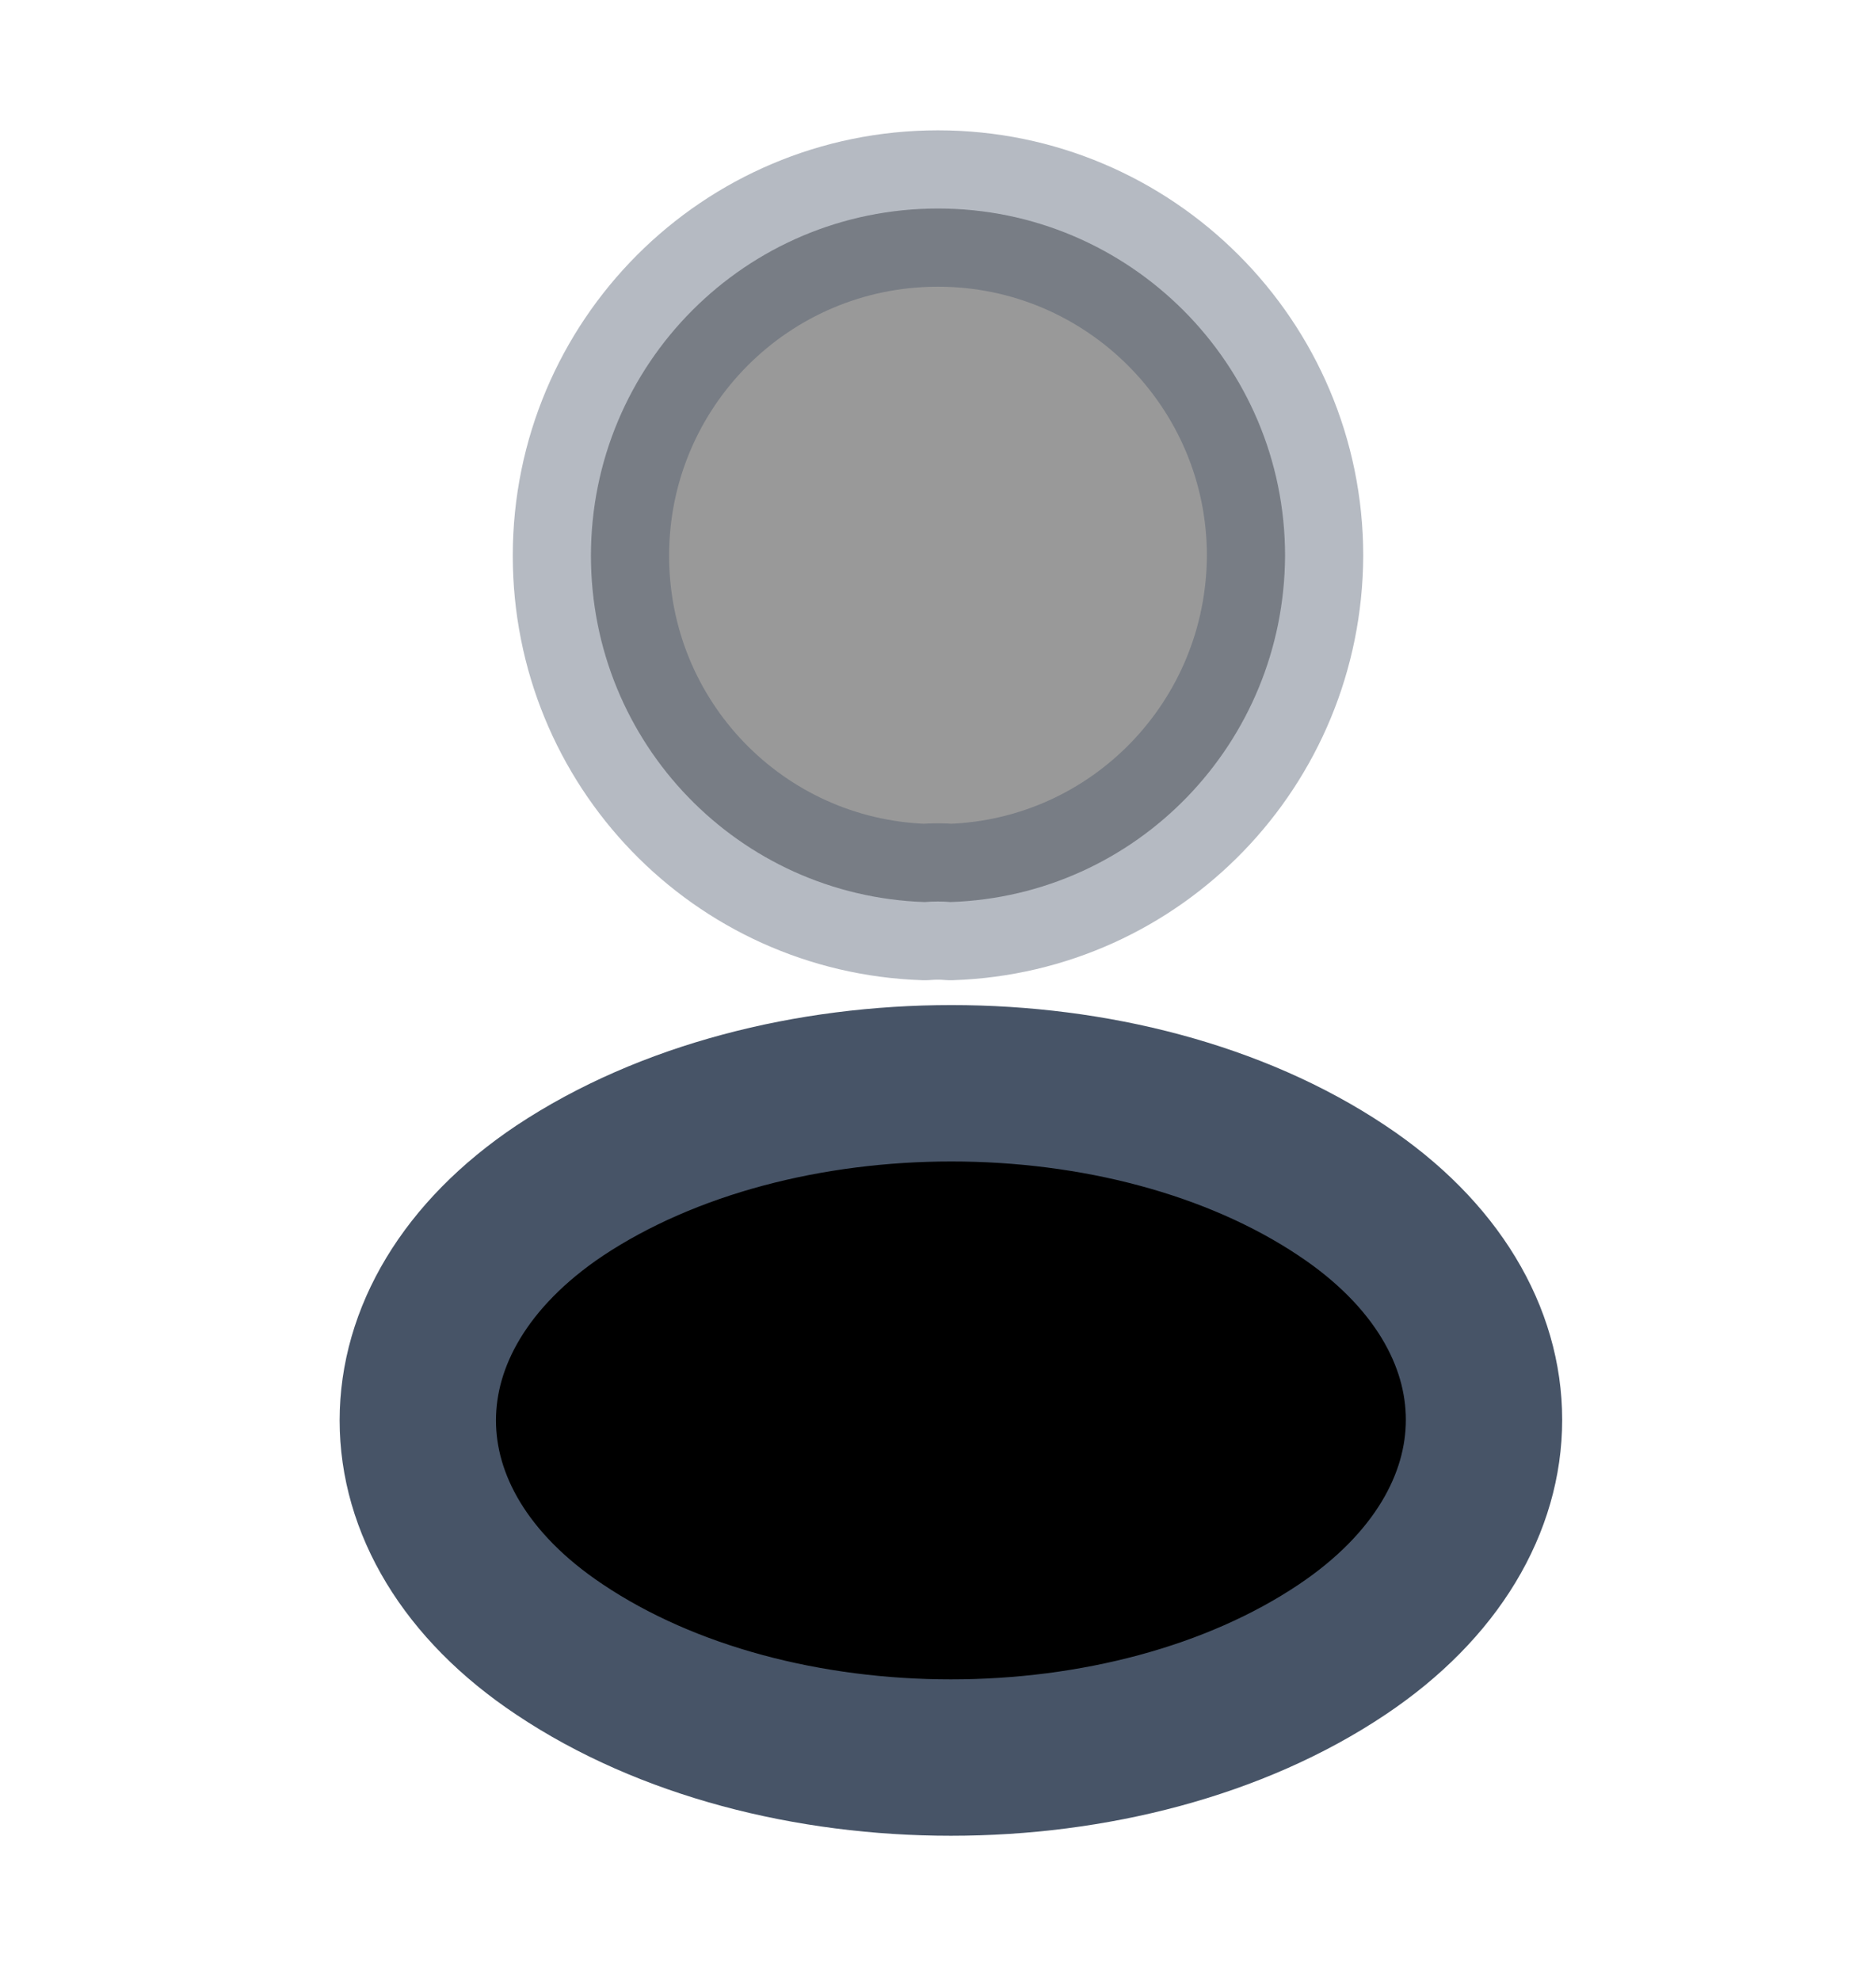 <svg width="18" height="19" viewBox="0 0 18 19" xmlns="http://www.w3.org/2000/svg">
<g id="vuesax/twotone/profile">
<g id="profile">
<path id="Vector" opacity="0.4" d="M9.12 8.652C9.045 8.645 8.955 8.645 8.872 8.652C7.087 8.592 5.67 7.13 5.67 5.33C5.67 3.493 7.155 2 9 2C10.837 2 12.33 3.493 12.33 5.33C12.322 7.13 10.905 8.592 9.12 8.652Z" stroke="#475467" stroke-width="1.5" stroke-linecap="round" stroke-linejoin="round"/>
<path id="Vector_2" d="M5.37 11.42C3.555 12.635 3.555 14.615 5.37 15.822C7.433 17.203 10.815 17.203 12.877 15.822C14.693 14.607 14.693 12.627 12.877 11.42C10.822 10.047 7.44 10.047 5.37 11.42Z" stroke="#475467" stroke-width="1.5" stroke-linecap="round" stroke-linejoin="round"/>
</g>
</g>
</svg>
